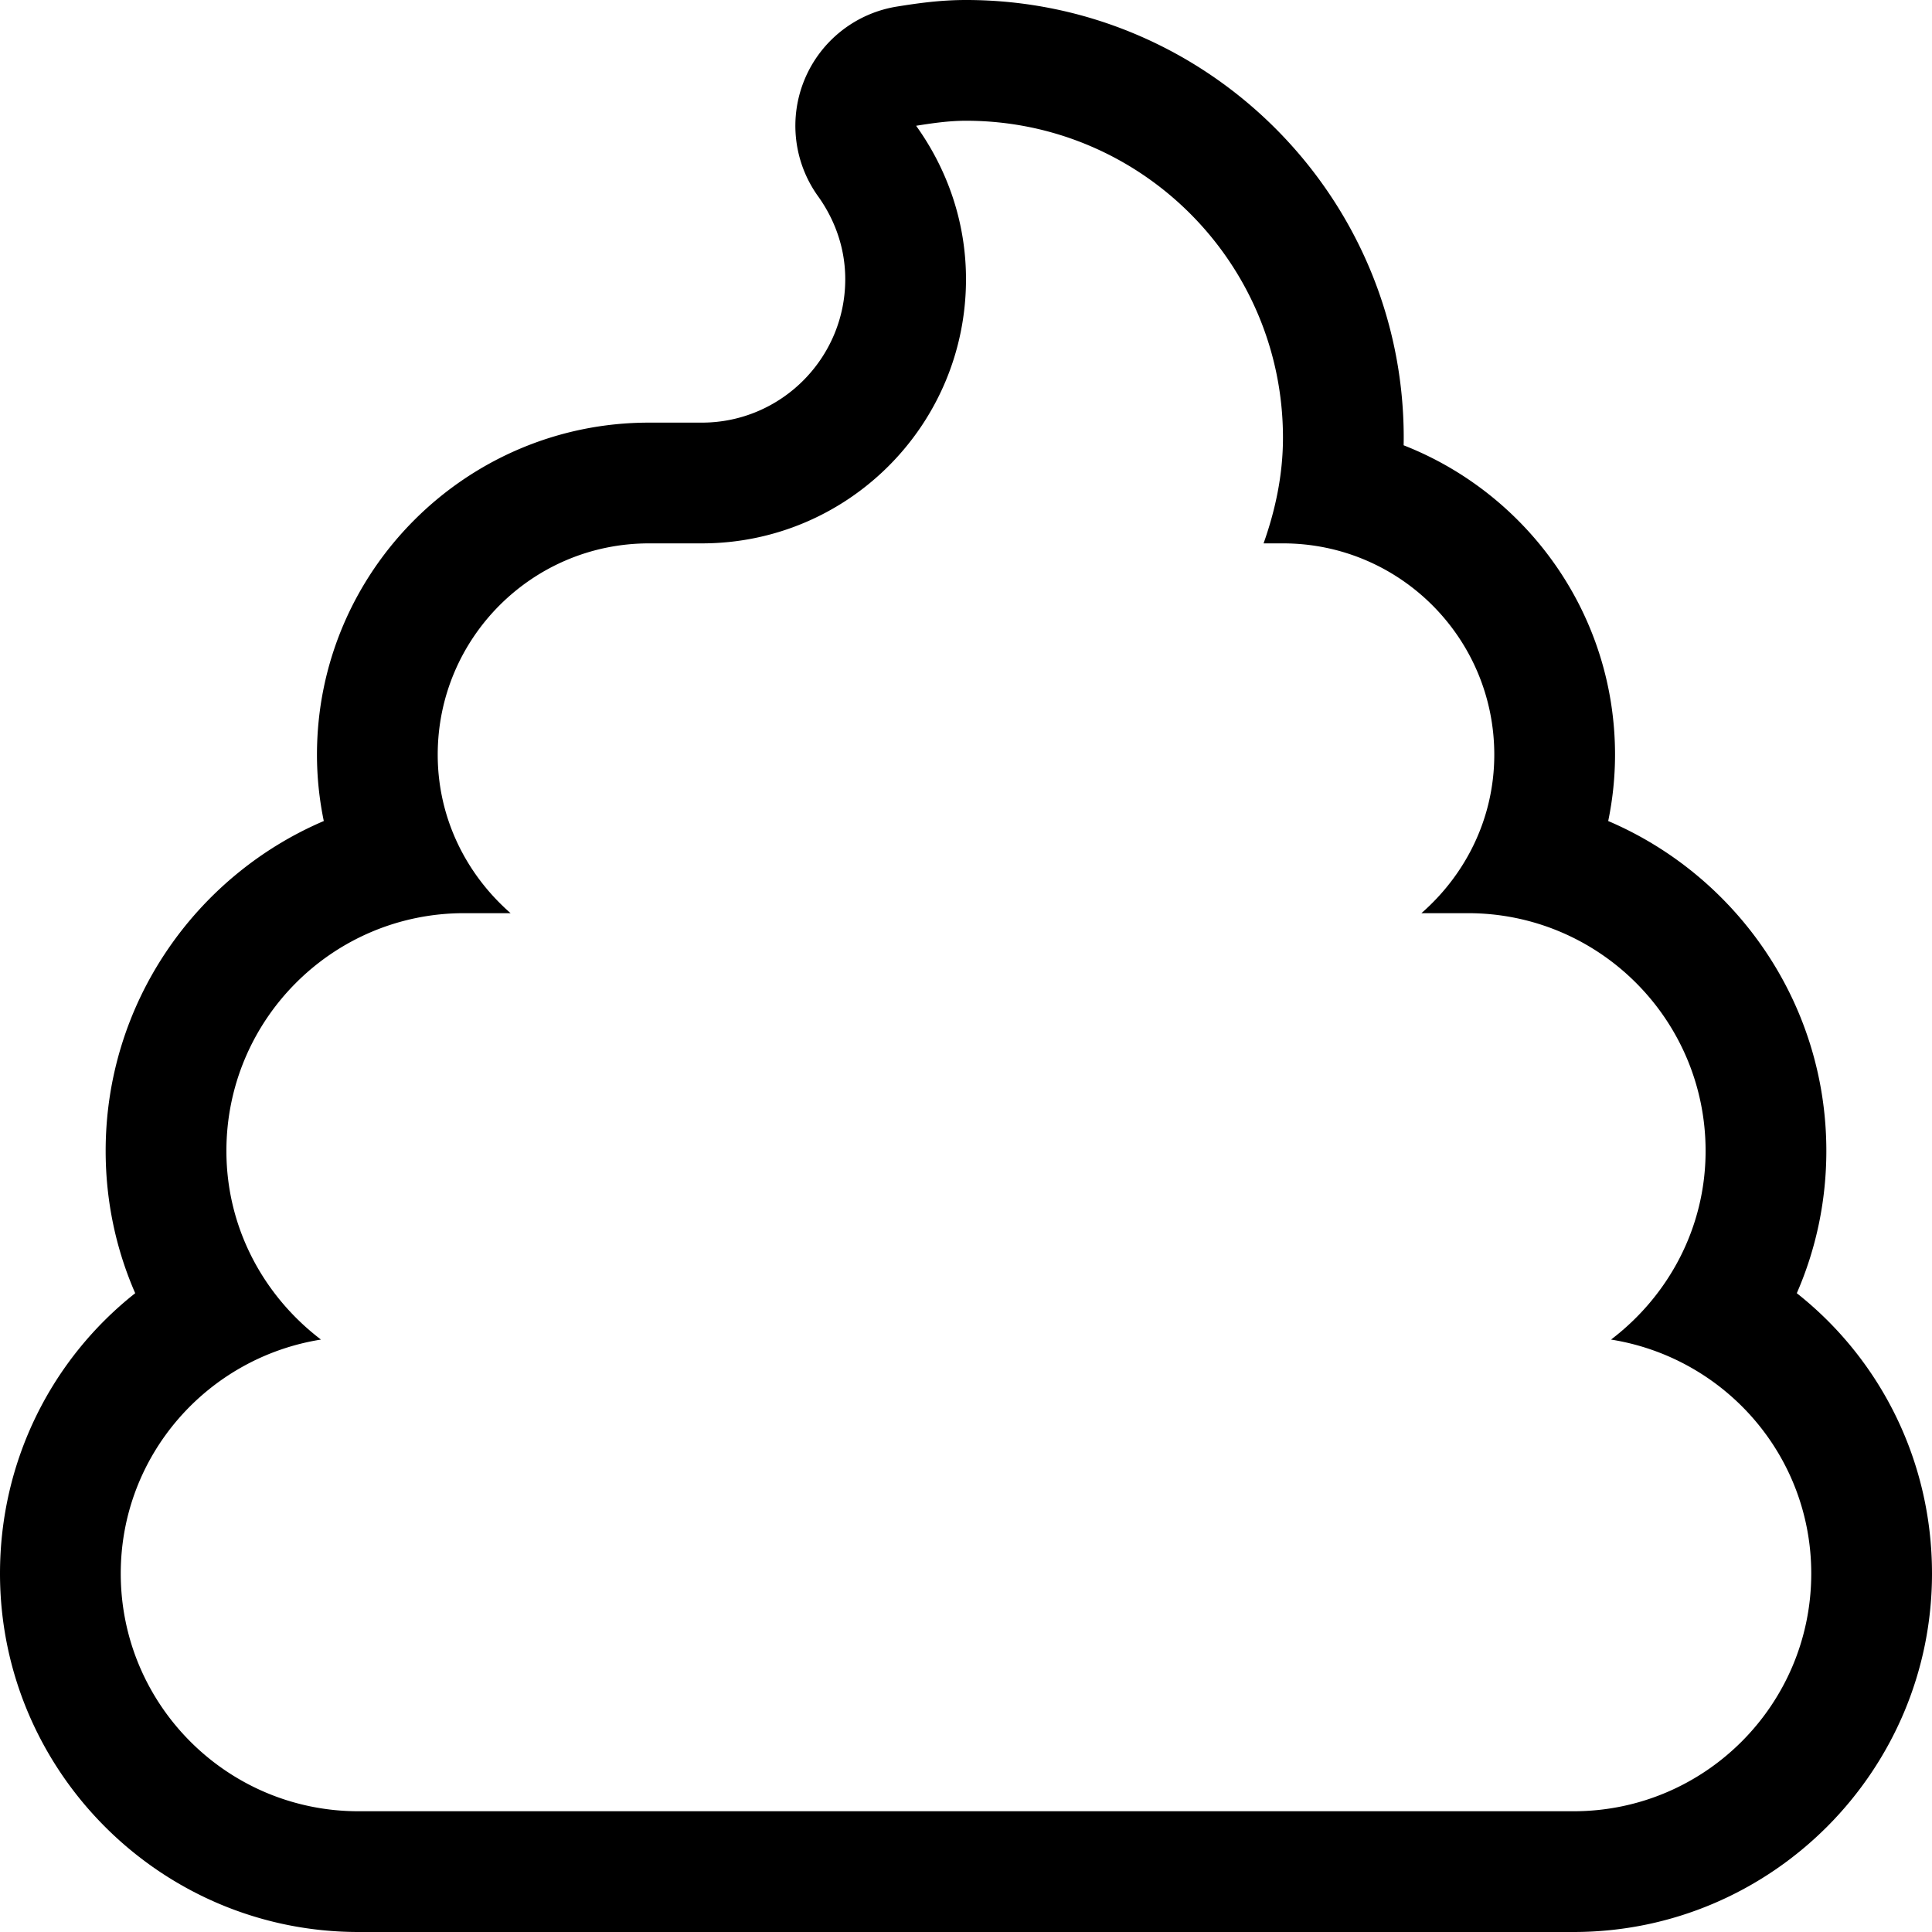 <svg xmlns="http://www.w3.org/2000/svg" viewBox="0 0 512 512"><path d="M476.17 342.71C481.28 331 484 318.22 484 305c0-39.19-23.86-72.92-57.81-87.42A86.68 86.68 0 0 0 428 200c0-37.25-23.26-69.16-56.02-81.99.01-.67.02-1.34.02-2.01C372 52.04 319.96 0 256 0c-6.79 0-12.73.85-18.24 1.73a31.995 31.995 0 0 0-24.51 19.28 32.005 32.005 0 0 0 3.53 30.98C220.08 56.58 224 64.12 224 74c0 20.95-17.05 38-38 38h-14c-48.52 0-88 39.48-88 88 0 5.95.62 11.84 1.81 17.58C51.86 232.08 28 265.81 28 305c0 13.22 2.71 25.99 7.83 37.71C13.77 360.14 0 387.04 0 417c0 52.38 42.62 95 95 95h322c52.38 0 95-42.62 95-95 0-29.96-13.77-56.86-35.83-74.29zM417 480H95c-34.79 0-63-28.21-63-63 0-31.39 23.02-57.21 53.06-62C69.93 343.49 60 325.48 60 305c0-34.79 28.21-63 63-63h12.31C123.57 231.74 116 216.82 116 200c0-30.93 25.07-56 56-56h14c38.66 0 70-31.34 70-70 0-15.21-4.98-29.19-13.22-40.67 4.34-.69 8.69-1.33 13.22-1.33 46.39 0 84 37.61 84 84 0 9.87-2.02 19.2-5.14 28H340c30.93 0 56 25.07 56 56 0 16.82-7.57 31.74-19.31 42H389c34.79 0 63 28.21 63 63 0 20.48-9.93 38.49-25.06 50 30.04 4.79 53.06 30.61 53.06 62 0 34.79-28.21 63-63 63z"/></svg>
<!--
Font Awesome Free 5.5.0 by @fontawesome - https://fontawesome.com
License - https://fontawesome.com/license/free (Icons: CC BY 4.0, Fonts: SIL OFL 1.1, Code: MIT License)
-->